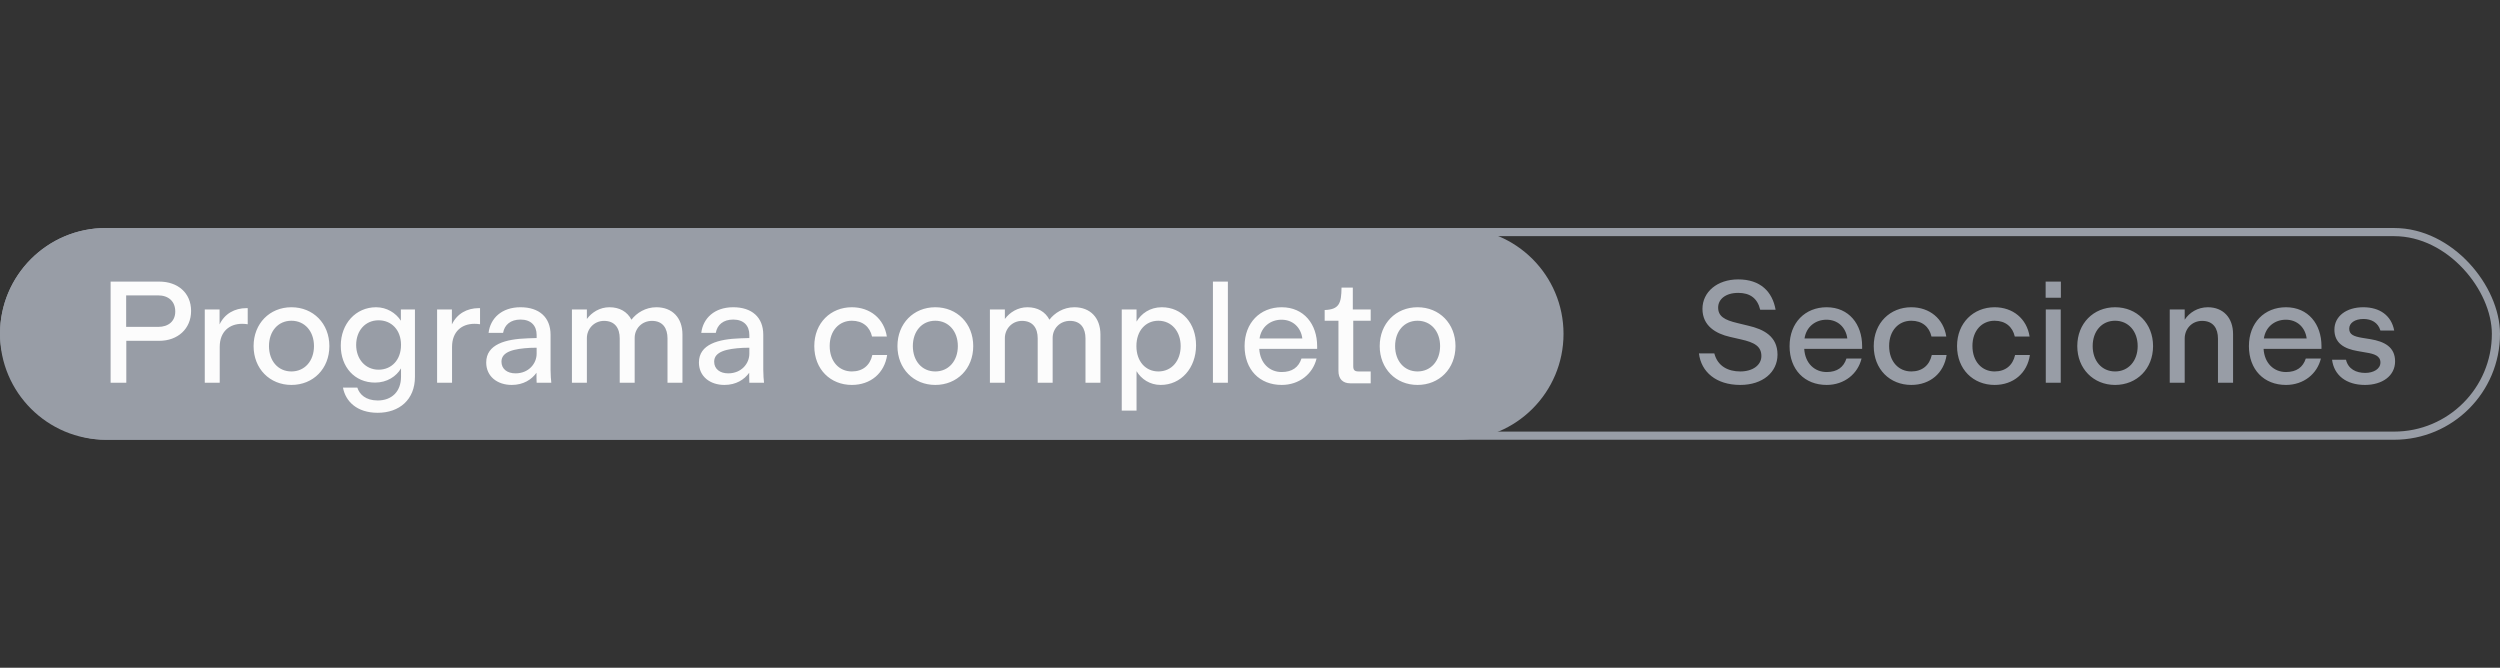 <svg width="307" height="82" viewBox="0 0 307 82" fill="none" xmlns="http://www.w3.org/2000/svg">
<rect x="0" y="0" width="307" height="82" fill="#333333" stroke="none"/>
<path d="M0 41C0 33.82 5.82 28 13 28H179C186.18 28 192 33.82 192 41C192 48.18 186.18 54 179 54H13C5.82 54 0 48.18 0 41Z" fill="#989DA6"/>
<path d="M15.51 47V41.852H19.56C21.81 41.852 23.466 40.394 23.466 38.18C23.466 35.966 21.828 34.58 19.56 34.58H13.584V47H15.51ZM15.492 36.272H19.416C20.694 36.272 21.522 37.01 21.522 38.252C21.522 39.44 20.694 40.142 19.416 40.142H15.492V36.272ZM30.275 37.838C28.817 37.838 27.593 38.522 26.963 39.836V38H25.145V47H26.981V42.608C26.981 40.7 28.187 39.764 29.735 39.764C30.005 39.764 30.167 39.782 30.419 39.818V37.838H30.275ZM35.785 47.27C38.467 47.27 40.447 45.272 40.447 42.5C40.447 39.728 38.467 37.73 35.785 37.73C33.121 37.73 31.141 39.728 31.141 42.5C31.141 45.272 33.121 47.27 35.785 47.27ZM35.785 45.614C34.147 45.614 33.031 44.318 33.031 42.5C33.031 40.682 34.147 39.386 35.785 39.386C37.423 39.386 38.557 40.682 38.557 42.5C38.557 44.318 37.423 45.614 35.785 45.614ZM49.227 39.386C48.615 38.432 47.499 37.73 46.185 37.73C43.683 37.73 41.847 39.764 41.847 42.446C41.847 45.056 43.539 46.982 46.059 46.982C47.517 46.982 48.669 46.226 49.245 45.236V46.262C49.245 48.098 48.093 49.178 46.383 49.178C44.907 49.178 44.133 48.422 43.881 47.594H42.117C42.423 49.268 43.809 50.69 46.383 50.69C49.029 50.69 50.955 49.088 50.955 46.28V38H49.227V39.386ZM46.491 45.398C44.871 45.398 43.737 44.102 43.737 42.356C43.737 40.61 44.853 39.332 46.491 39.332C48.075 39.332 49.245 40.52 49.245 42.356C49.245 44.21 48.075 45.398 46.491 45.398ZM58.805 37.838C57.347 37.838 56.123 38.522 55.493 39.836V38H53.675V47H55.511V42.608C55.511 40.7 56.717 39.764 58.265 39.764C58.535 39.764 58.697 39.782 58.949 39.818V37.838H58.805ZM62.839 47.27C64.279 47.27 65.287 46.604 65.881 45.776C65.881 46.064 65.881 46.712 65.899 47H67.699V46.964C67.663 46.748 67.609 45.974 67.609 45.416V41.114C67.609 38.954 66.205 37.73 63.919 37.73C61.615 37.73 60.211 39.08 59.995 40.88H61.777C61.957 39.872 62.713 39.242 63.919 39.242C65.197 39.242 65.899 39.98 65.899 41.132V41.51L64.801 41.546C62.101 41.636 59.707 42.266 59.707 44.516C59.707 46.244 61.093 47.27 62.839 47.27ZM63.307 45.848C62.299 45.848 61.579 45.326 61.579 44.408C61.579 43.148 63.181 42.824 65.089 42.716C65.449 42.698 65.701 42.698 65.899 42.698V43.436C65.899 44.642 64.927 45.848 63.307 45.848ZM80.601 37.73C79.269 37.73 78.171 38.432 77.541 39.26C77.037 38.288 76.101 37.73 74.841 37.73C73.671 37.73 72.681 38.342 72.069 39.17V38H70.233V47H72.069V41.51C72.069 40.412 72.933 39.404 74.175 39.404C75.543 39.404 76.101 40.34 76.101 41.546V47H77.937V41.492C77.937 40.376 78.801 39.404 80.061 39.404C81.411 39.404 81.969 40.34 81.969 41.546V47H83.805V41.078C83.805 39.026 82.563 37.73 80.601 37.73ZM88.96 47.27C90.4 47.27 91.408 46.604 92.002 45.776C92.002 46.064 92.002 46.712 92.02 47H93.82V46.964C93.784 46.748 93.73 45.974 93.73 45.416V41.114C93.73 38.954 92.326 37.73 90.04 37.73C87.736 37.73 86.332 39.08 86.116 40.88H87.898C88.078 39.872 88.834 39.242 90.04 39.242C91.318 39.242 92.02 39.98 92.02 41.132V41.51L90.922 41.546C88.222 41.636 85.828 42.266 85.828 44.516C85.828 46.244 87.214 47.27 88.96 47.27ZM89.428 45.848C88.42 45.848 87.7 45.326 87.7 44.408C87.7 43.148 89.302 42.824 91.21 42.716C91.57 42.698 91.822 42.698 92.02 42.698V43.436C92.02 44.642 91.048 45.848 89.428 45.848ZM104.603 47.27C106.925 47.27 108.617 45.812 108.941 43.598H107.123C106.835 44.876 105.935 45.614 104.603 45.614C103.073 45.614 101.885 44.426 101.885 42.482C101.885 40.592 103.055 39.386 104.603 39.386C105.935 39.386 106.817 40.124 107.087 41.33H108.905C108.563 39.116 106.835 37.73 104.603 37.73C102.029 37.73 99.995 39.638 99.995 42.5C99.995 45.362 101.993 47.27 104.603 47.27ZM114.851 47.27C117.533 47.27 119.513 45.272 119.513 42.5C119.513 39.728 117.533 37.73 114.851 37.73C112.187 37.73 110.207 39.728 110.207 42.5C110.207 45.272 112.187 47.27 114.851 47.27ZM114.851 45.614C113.213 45.614 112.097 44.318 112.097 42.5C112.097 40.682 113.213 39.386 114.851 39.386C116.489 39.386 117.623 40.682 117.623 42.5C117.623 44.318 116.489 45.614 114.851 45.614ZM131.929 37.73C130.597 37.73 129.499 38.432 128.869 39.26C128.365 38.288 127.429 37.73 126.169 37.73C124.999 37.73 124.009 38.342 123.397 39.17V38H121.561V47H123.397V41.51C123.397 40.412 124.261 39.404 125.503 39.404C126.871 39.404 127.429 40.34 127.429 41.546V47H129.265V41.492C129.265 40.376 130.129 39.404 131.389 39.404C132.739 39.404 133.297 40.34 133.297 41.546V47H135.133V41.078C135.133 39.026 133.891 37.73 131.929 37.73ZM142.664 37.73C141.224 37.73 140.144 38.504 139.568 39.494V38H137.75V50.42H139.568V45.578C140.144 46.55 141.206 47.27 142.538 47.27C145.04 47.27 146.876 45.182 146.876 42.41C146.876 39.728 145.184 37.73 142.664 37.73ZM142.25 45.614C140.702 45.614 139.55 44.408 139.55 42.5C139.55 40.592 140.702 39.386 142.25 39.386C143.87 39.386 144.986 40.7 144.986 42.5C144.986 44.3 143.888 45.614 142.25 45.614ZM150.784 47V34.58H148.948V47H150.784ZM161.745 42.842V42.5C161.745 39.818 160.125 37.73 157.389 37.73C154.743 37.73 152.835 39.638 152.835 42.5C152.835 45.38 154.671 47.27 157.389 47.27C159.567 47.27 161.223 45.902 161.673 44.03H159.819C159.477 45.092 158.685 45.686 157.389 45.686C155.913 45.686 154.743 44.624 154.635 42.842H161.745ZM157.371 39.26C158.739 39.26 159.747 40.178 159.927 41.564H154.671C154.887 40.106 156.039 39.26 157.371 39.26ZM168.321 47.072V45.614H166.827C166.341 45.614 166.179 45.434 166.179 44.984V39.386H168.321V38H166.125V35.318H164.739C164.721 37.262 164.451 38 162.669 38.072V39.386H164.361V45.542C164.361 46.532 164.883 47.072 165.837 47.072H168.321ZM174.072 47.27C176.754 47.27 178.734 45.272 178.734 42.5C178.734 39.728 176.754 37.73 174.072 37.73C171.408 37.73 169.428 39.728 169.428 42.5C169.428 45.272 171.408 47.27 174.072 47.27ZM174.072 45.614C172.434 45.614 171.318 44.318 171.318 42.5C171.318 40.682 172.434 39.386 174.072 39.386C175.71 39.386 176.844 40.682 176.844 42.5C176.844 44.318 175.71 45.614 174.072 45.614Z" fill="#FCFCFC"/>
<path d="M213.706 47.27C216.46 47.27 218.278 45.704 218.278 43.544C218.278 41.294 216.568 40.43 214.696 39.998L213.364 39.674C211.744 39.296 210.988 38.828 210.988 37.766C210.988 36.758 211.888 35.966 213.454 35.966C214.894 35.966 215.812 36.614 216.154 38.036H218.044C217.648 35.804 216.172 34.31 213.454 34.31C210.844 34.31 209.062 35.876 209.062 37.928C209.062 40.016 210.7 40.97 212.428 41.366L213.76 41.672C215.488 42.05 216.298 42.554 216.298 43.724C216.298 44.822 215.254 45.614 213.706 45.614C212.248 45.614 210.934 45.002 210.52 43.4H208.63C208.9 45.668 210.736 47.27 213.706 47.27ZM228.669 42.842V42.5C228.669 39.818 227.049 37.73 224.313 37.73C221.667 37.73 219.759 39.638 219.759 42.5C219.759 45.38 221.595 47.27 224.313 47.27C226.491 47.27 228.147 45.902 228.597 44.03H226.743C226.401 45.092 225.609 45.686 224.313 45.686C222.837 45.686 221.667 44.624 221.559 42.842H228.669ZM224.295 39.26C225.663 39.26 226.671 40.178 226.851 41.564H221.595C221.811 40.106 222.963 39.26 224.295 39.26ZM234.703 47.27C237.025 47.27 238.717 45.812 239.041 43.598H237.223C236.935 44.876 236.035 45.614 234.703 45.614C233.173 45.614 231.985 44.426 231.985 42.482C231.985 40.592 233.155 39.386 234.703 39.386C236.035 39.386 236.917 40.124 237.187 41.33H239.005C238.663 39.116 236.935 37.73 234.703 37.73C232.129 37.73 230.095 39.638 230.095 42.5C230.095 45.362 232.093 47.27 234.703 47.27ZM244.933 47.27C247.255 47.27 248.947 45.812 249.271 43.598H247.453C247.165 44.876 246.265 45.614 244.933 45.614C243.403 45.614 242.215 44.426 242.215 42.482C242.215 40.592 243.385 39.386 244.933 39.386C246.265 39.386 247.147 40.124 247.417 41.33H249.235C248.893 39.116 247.165 37.73 244.933 37.73C242.359 37.73 240.325 39.638 240.325 42.5C240.325 45.362 242.323 47.27 244.933 47.27ZM253.076 36.56V34.58H251.204V36.56H253.076ZM253.058 47V38H251.222V47H253.058ZM259.734 47.27C262.416 47.27 264.396 45.272 264.396 42.5C264.396 39.728 262.416 37.73 259.734 37.73C257.07 37.73 255.09 39.728 255.09 42.5C255.09 45.272 257.07 47.27 259.734 47.27ZM259.734 45.614C258.096 45.614 256.98 44.318 256.98 42.5C256.98 40.682 258.096 39.386 259.734 39.386C261.372 39.386 262.506 40.682 262.506 42.5C262.506 44.318 261.372 45.614 259.734 45.614ZM271.124 37.73C269.882 37.73 268.856 38.378 268.28 39.26V38H266.444V47H268.28V41.564C268.28 40.43 269.126 39.404 270.422 39.404C271.808 39.404 272.366 40.358 272.366 41.582V47H274.22V41.024C274.22 38.99 272.978 37.73 271.124 37.73ZM285.077 42.842V42.5C285.077 39.818 283.457 37.73 280.721 37.73C278.075 37.73 276.167 39.638 276.167 42.5C276.167 45.38 278.003 47.27 280.721 47.27C282.899 47.27 284.555 45.902 285.005 44.03H283.151C282.809 45.092 282.017 45.686 280.721 45.686C279.245 45.686 278.075 44.624 277.967 42.842H285.077ZM280.703 39.26C282.071 39.26 283.079 40.178 283.259 41.564H278.003C278.219 40.106 279.371 39.26 280.703 39.26ZM290.409 47.27C292.551 47.27 294.117 46.154 294.117 44.372C294.117 42.626 292.821 41.942 291.111 41.654L290.103 41.492C289.023 41.312 288.483 41.078 288.483 40.358C288.483 39.674 289.167 39.17 290.229 39.17C291.201 39.17 292.029 39.602 292.317 40.592H294.009C293.667 38.756 292.245 37.73 290.211 37.73C288.141 37.73 286.665 38.828 286.665 40.484C286.665 42.104 287.817 42.824 289.527 43.112L290.553 43.292C291.579 43.454 292.317 43.706 292.317 44.516C292.317 45.308 291.471 45.794 290.445 45.794C289.347 45.794 288.357 45.326 288.087 44.174H286.377C286.611 46.064 288.105 47.27 290.409 47.27Z" fill="#989DA6"/>
<rect x="0.5" y="28.5" width="306" height="25" rx="12.5" stroke="#989DA6"/>
</svg>
